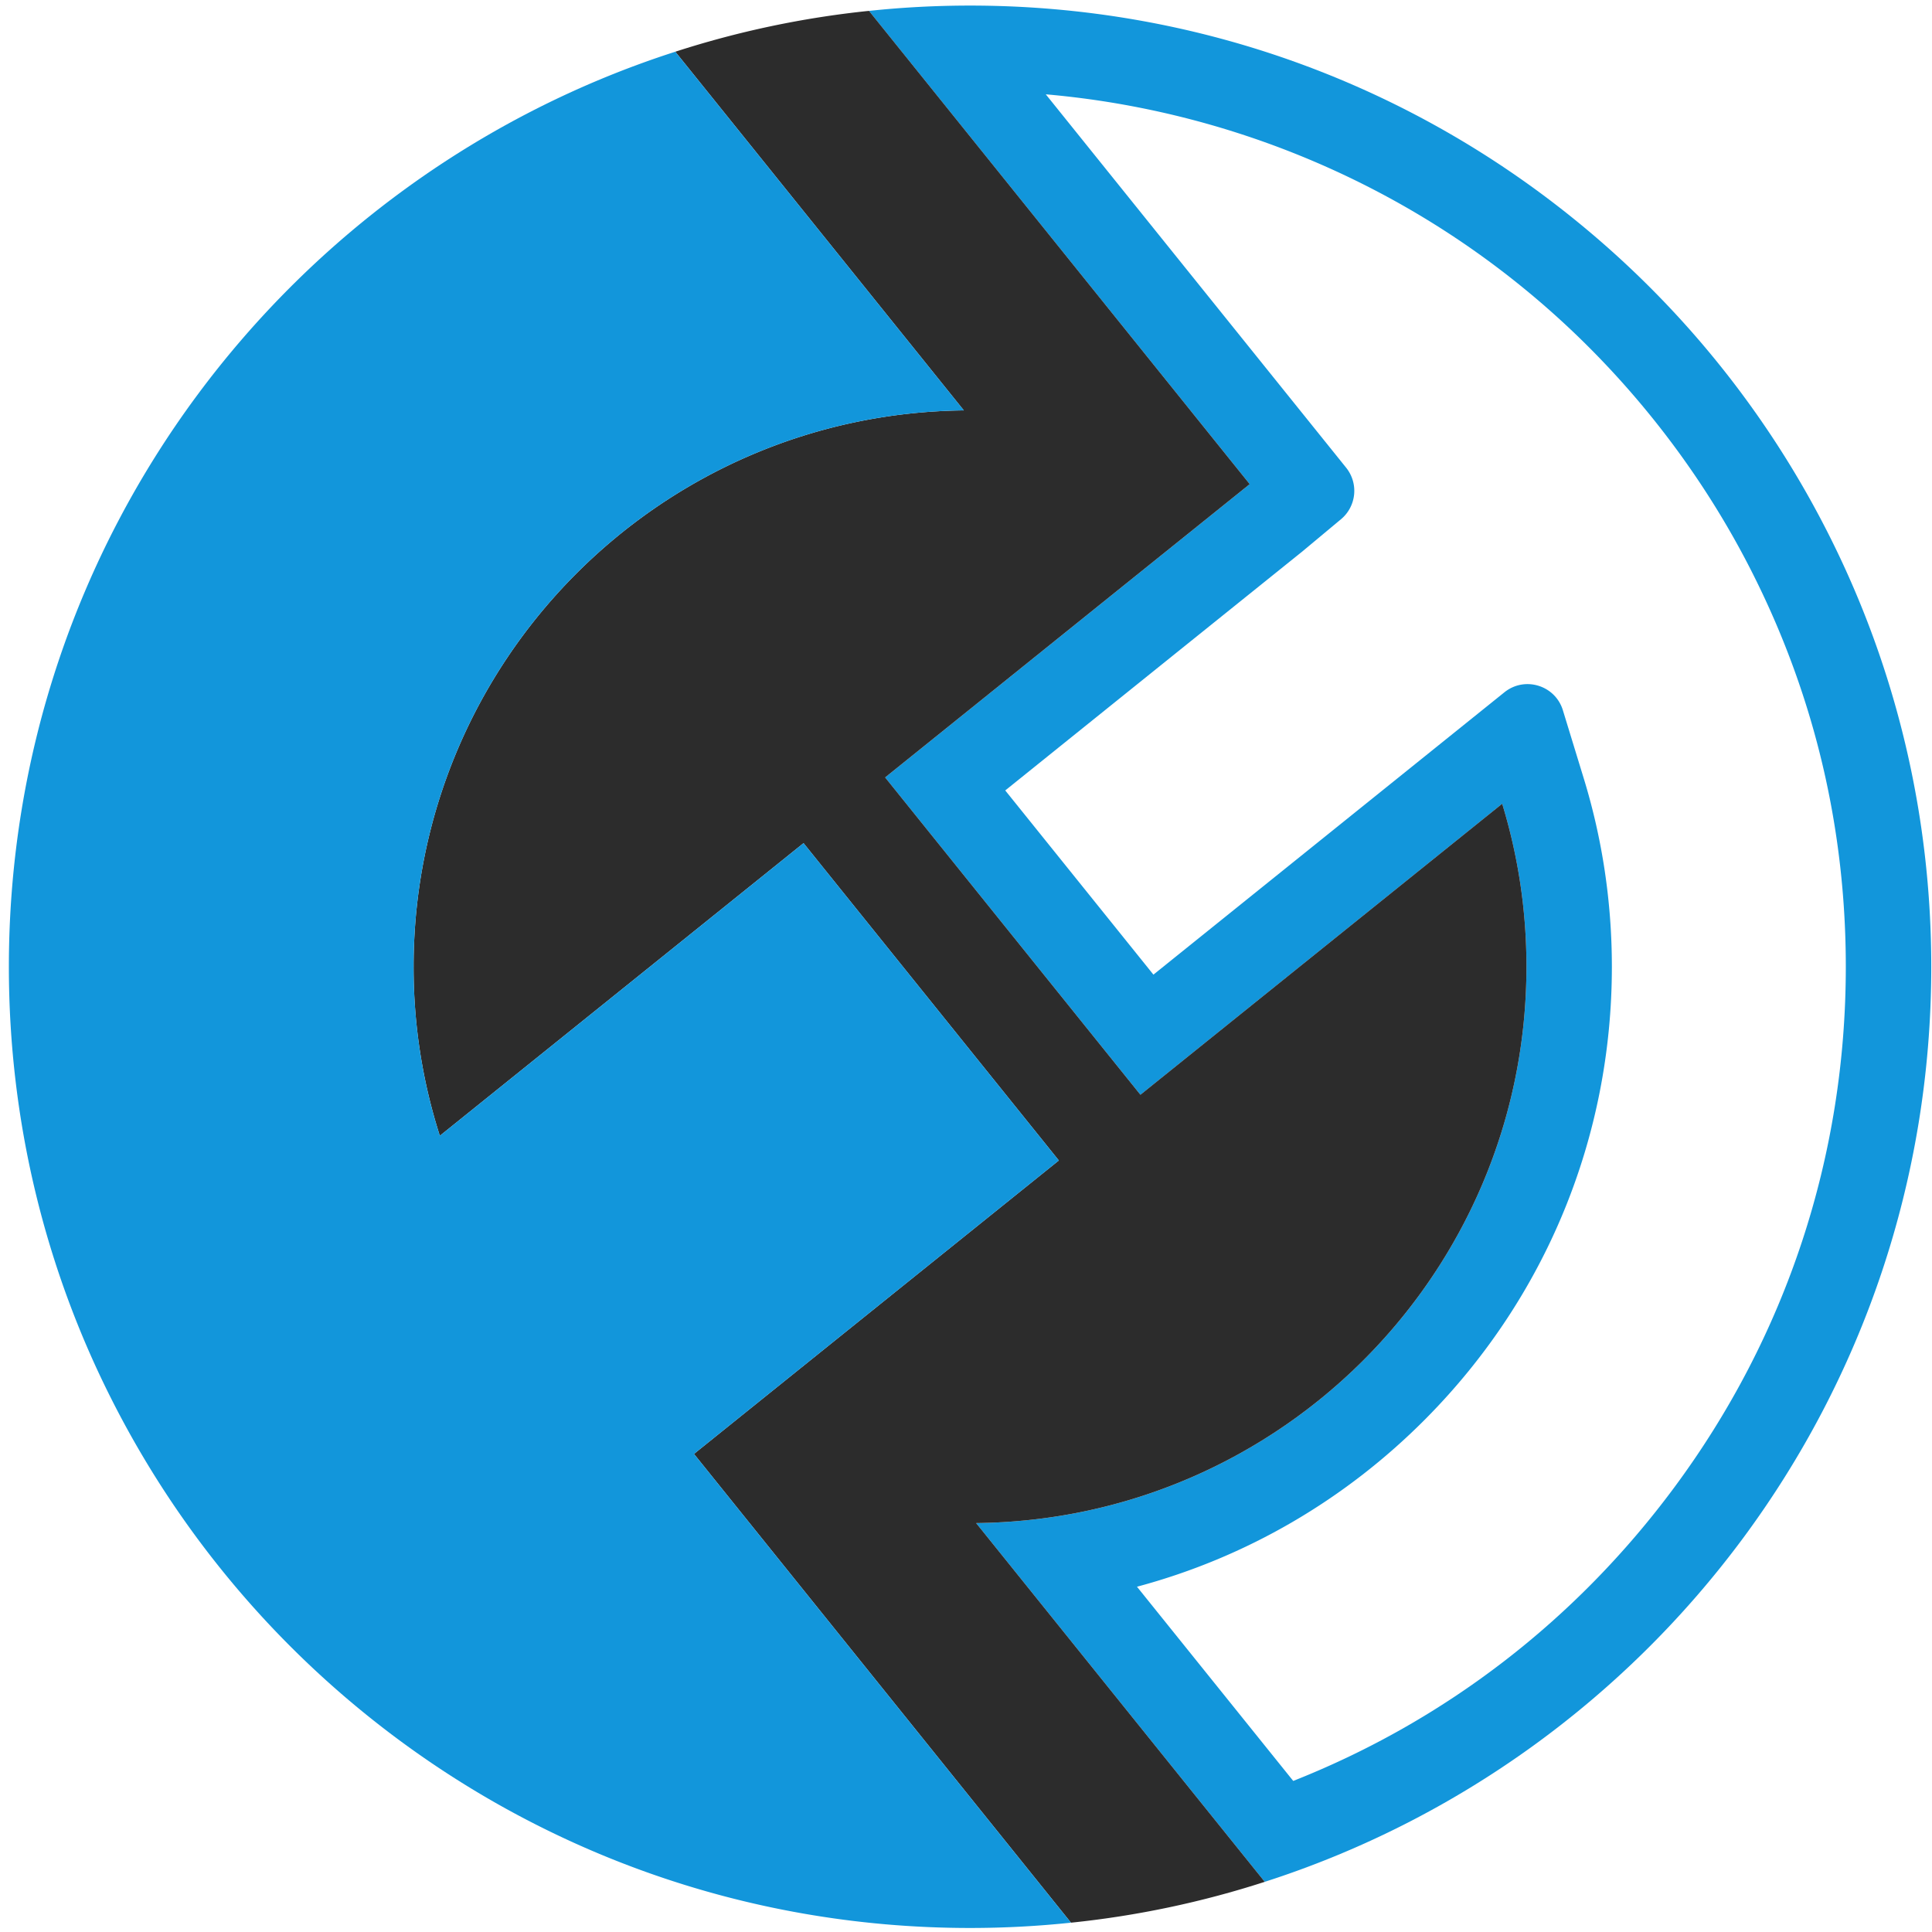 <?xml version="1.0" standalone="no"?><!DOCTYPE svg PUBLIC "-//W3C//DTD SVG 1.1//EN" "http://www.w3.org/Graphics/SVG/1.1/DTD/svg11.dtd"><svg t="1582273987071" class="icon" viewBox="0 0 1024 1024" version="1.1" xmlns="http://www.w3.org/2000/svg" p-id="5947" xmlns:xlink="http://www.w3.org/1999/xlink" width="200" height="200"><defs><style type="text/css"></style></defs><path d="M514.155 2.955c-18.116 0-36.003 0.958-53.574 2.812l201.794 250.834-0.545 0.453-72.368 58.19-120.317 96.816 135.311 168.186 191.733-154.237a294.494 294.494 0 0 1 12.859 86.403c0 161.751-130.282 293.129-291.677 294.851l152.973 190.148c204.958-65.888 353.265-258.124 353.265-484.999 0-81.421-19.104-158.358-53.121-226.656a510.125 510.125 0 0 0-134.852-168.542C747.953 45.749 636.057 2.955 514.15 2.955m40.124 47.033c92.277 8.049 180.784 43.675 252.77 102.344 51.154 41.622 93.648 94.733 122.9 153.615 32.101 64.446 48.373 133.915 48.373 206.461 0 100.23-31.428 195.64-90.881 275.915-52.163 70.437-121.555 123.787-201.998 155.607l-82.812-102.935c57.568-15.401 110.281-45.851 153.284-89.287 63.468-64.11 98.416-149.091 98.416-239.3 0-33.97-4.993-67.502-14.845-99.664l-11.116-36.293c-4.055-13.246-20.2-18.203-30.99-9.527l-29.579 23.791-156.448 125.86-78.542-97.626 85.033-68.42 72.363-58.19 0.321-0.26 0.316-0.265 0.54-0.459 19.39-16.165a19.583 19.583 0 0 0 2.71-27.307l-15.829-19.675L554.285 49.993" fill="#1296db" p-id="5948" data-spm-anchor-id="a313x.7781069.0.i60" class=""></path><path d="M517.37 807.264l152.973 190.148a500.069 500.069 0 0 1-102.66 21.647h-0.046l-199.797-248.43 1.539-1.274 71.323-57.369 120.501-96.913-135.311-168.186-192.772 155.098a292.538 292.538 0 0 1-13.903-89.572c0-161.802 130.282-293.129 291.631-294.897L357.921 27.409a500.527 500.527 0 0 1 102.665-21.652l201.784 250.839-0.54 0.453-72.368 58.19-120.317 96.816 135.306 168.186 191.738-154.237a294.326 294.326 0 0 1 12.859 86.403c0 161.751-130.282 293.129-291.677 294.851" fill="#2c2c2c" p-id="5949" data-spm-anchor-id="a313x.7781069.0.i61" class="selected"></path><path d="M567.632 1019.058a509.422 509.422 0 0 1-53.477 2.807c-120.771 0-231.719-42.025-319.029-112.258a511.083 511.083 0 0 1-135.897-167.737C24.311 672.9 4.702 594.919 4.702 512.413c0-226.875 148.302-419.111 353.219-484.999l152.933 190.102c-161.354 1.768-291.636 133.095-291.636 294.897 0 31.25 4.84 61.364 13.903 89.572l192.777-155.103 135.311 168.191-120.506 96.913-71.323 57.369-1.539 1.274 199.797 248.43z" fill="#1296db" p-id="5950" data-spm-anchor-id="a313x.7781069.0.i59" class=""></path></svg>